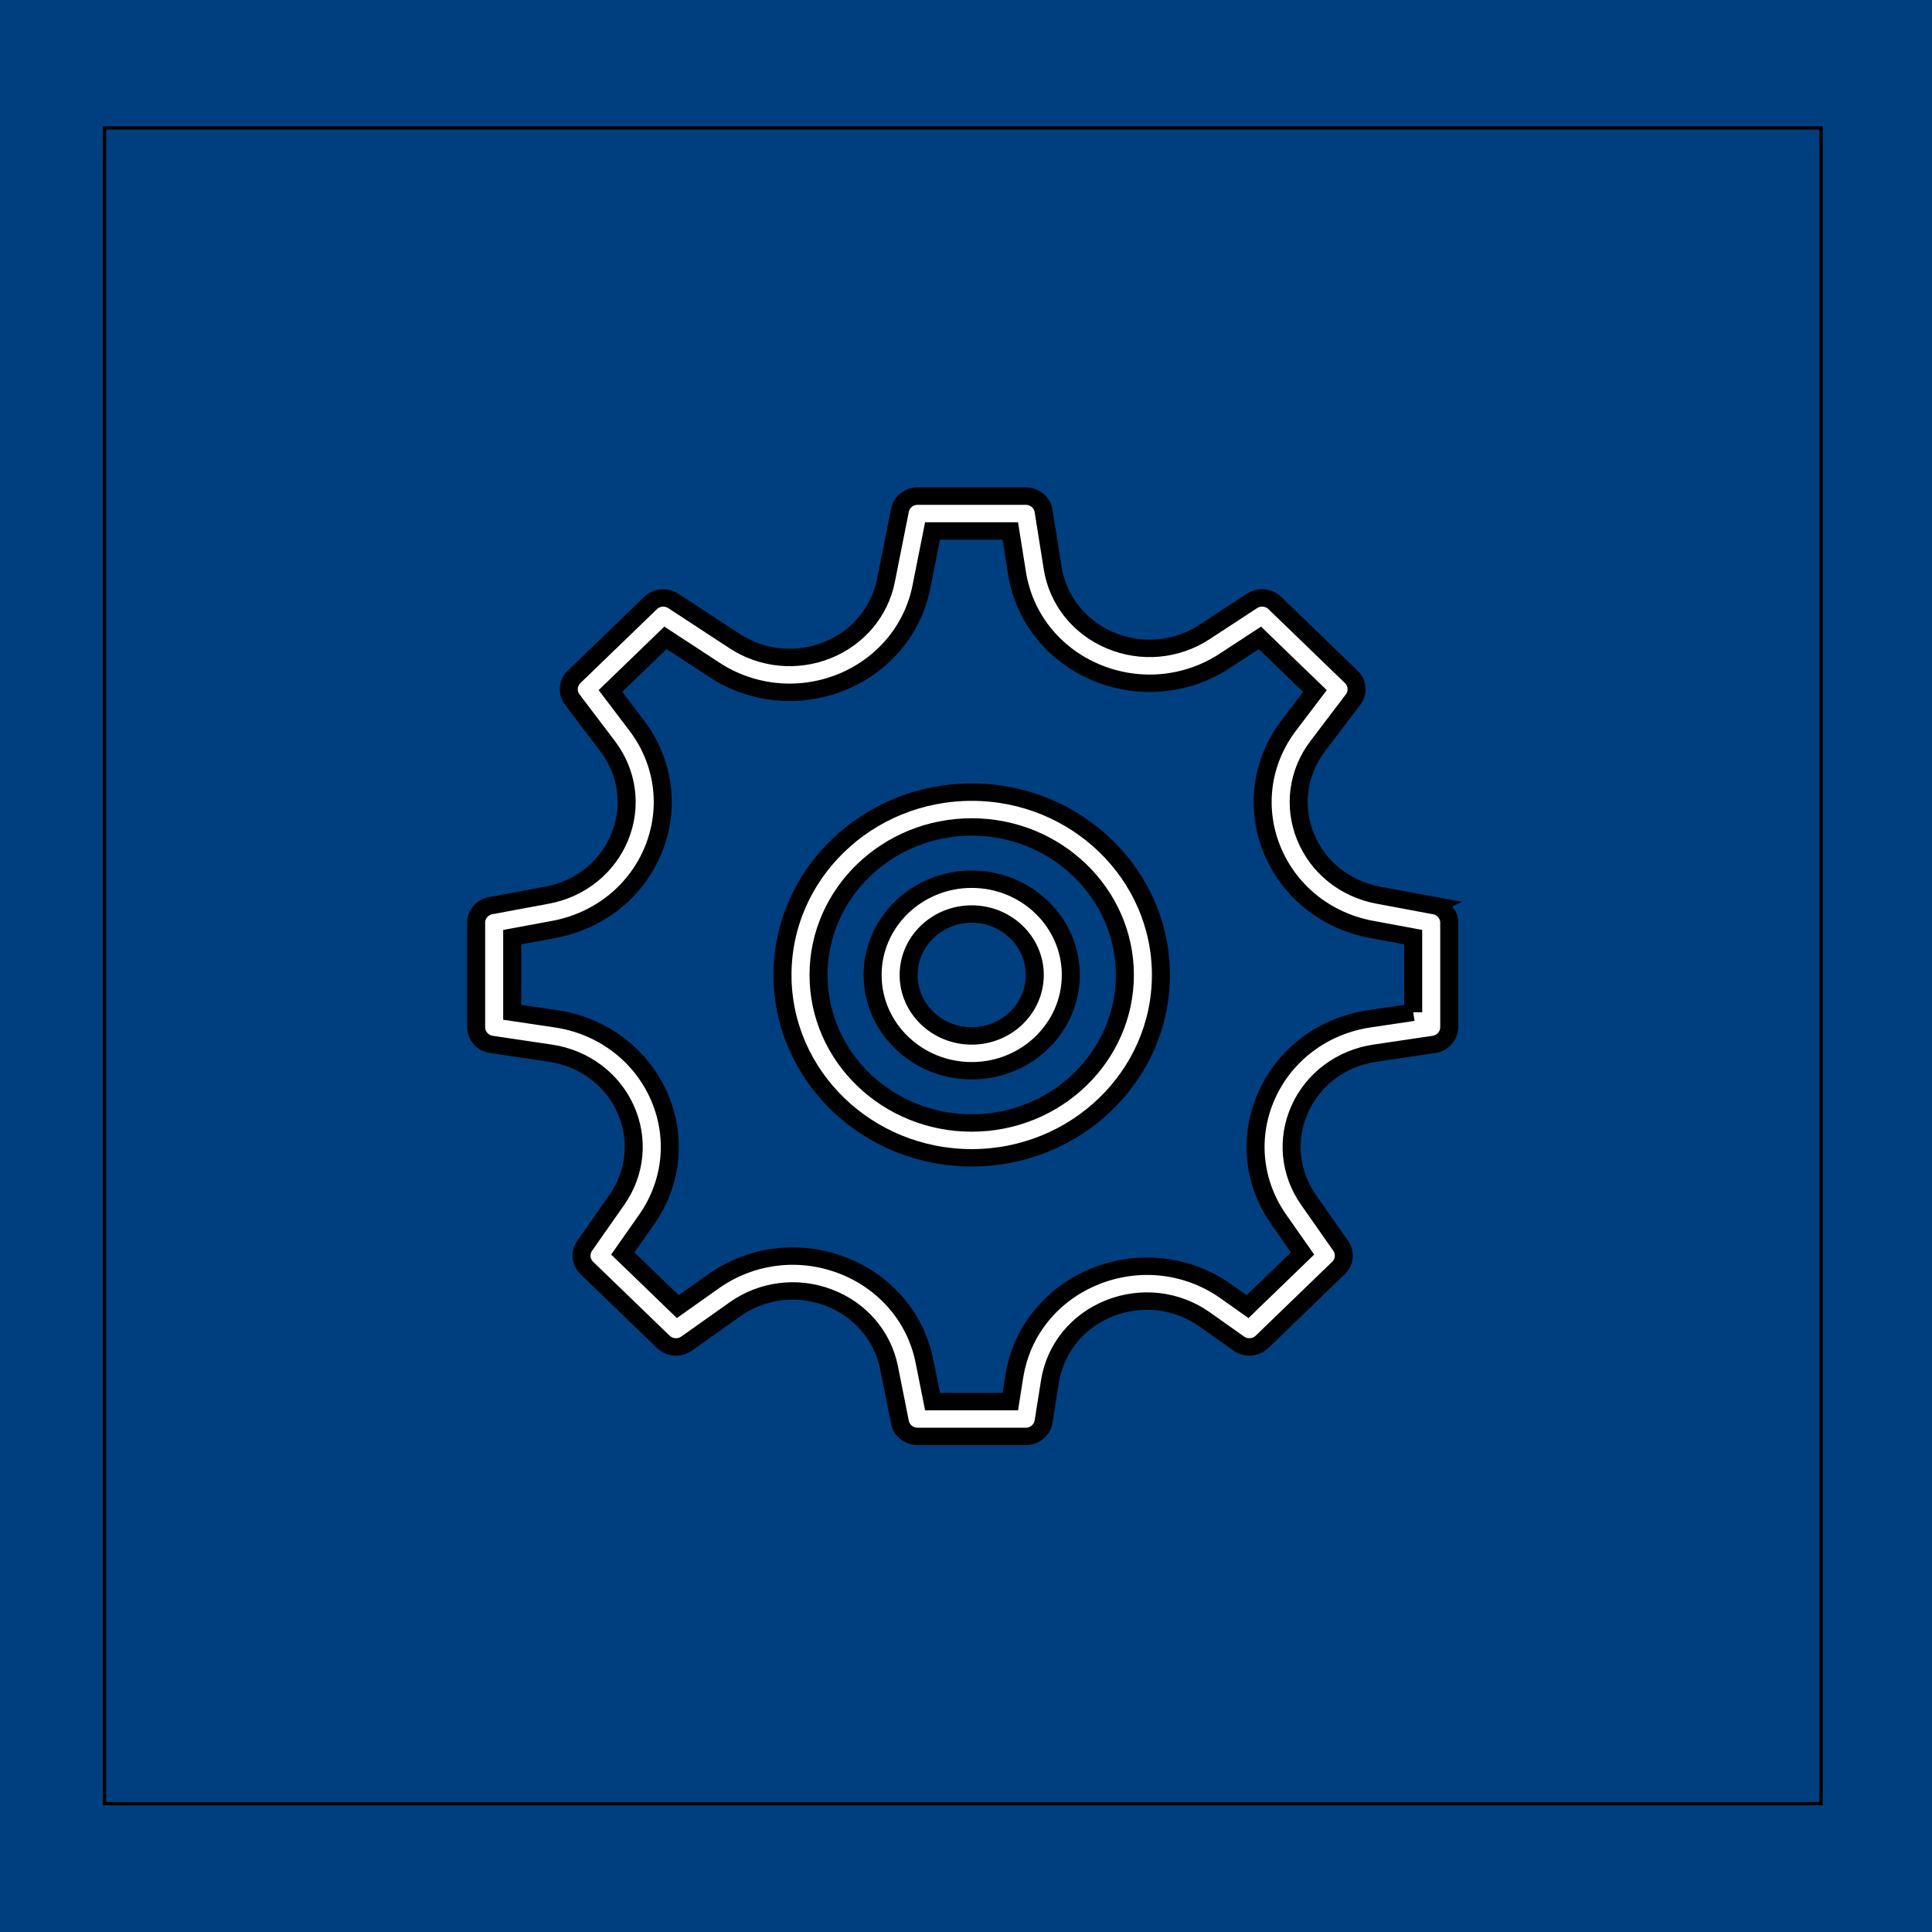 <svg width="512" height="512" xmlns="http://www.w3.org/2000/svg">
 <g>
  <title>background</title>
  <rect x="-1" y="-1" width="514" height="514" id="canvas_background" fill="#003f7f"/>
 </g>

 <g>
  <title>Layer 1</title>
  <g id="svg_114" stroke="null">
   <g id="svg_112" transform="matrix(0.885,0,0,0.864,-1462.675,-1362.844) " stroke="null">
    <title>background</title>
    <rect fill="none" id="svg_110" height="514" width="514" y="1616.599" x="1684.062" stroke="null"/>
   </g>
   <g id="svg_113" transform="matrix(0.885,0,0,0.864,-1462.675,-1362.844) " stroke="null">
    <title>Layer 1</title>
    <g id="svg_90" stroke="null">
     <g id="svg_106" transform="matrix(5.396,0,0,5.341,11.276,9.726) " stroke="null">
      <path d="m383.812,345.52l-3.128,-0.602c-1.842,-0.354 -3.351,-1.607 -4.035,-3.354c-0.686,-1.745 -0.433,-3.69 0.677,-5.203l1.964,-2.679c0.292,-0.397 0.249,-0.949 -0.1,-1.298l-4.242,-4.242c-0.339,-0.339 -0.871,-0.39 -1.268,-0.121l-2.638,1.786c-1.552,1.052 -3.505,1.231 -5.224,0.482c-1.719,-0.75 -2.916,-2.305 -3.201,-4.158l-0.505,-3.282c-0.075,-0.487 -0.494,-0.847 -0.988,-0.847l-6,0c-0.479,0 -0.892,0.34 -0.982,0.812l-0.777,4.04c-0.347,1.801 -1.565,3.296 -3.26,3.997c-1.694,0.704 -3.613,0.507 -5.131,-0.521l-3.406,-2.308c-0.397,-0.268 -0.929,-0.218 -1.268,0.121l-4.243,4.242c-0.349,0.349 -0.391,0.9 -0.1,1.299l1.964,2.679c1.109,1.512 1.362,3.457 0.677,5.203c-0.686,1.745 -2.194,2.999 -4.036,3.353l-3.128,0.602c-0.47,0.089 -0.81,0.502 -0.81,0.981l0,6c0,0.493 0.36,0.913 0.848,0.988l3.283,0.505c1.853,0.285 3.408,1.481 4.157,3.2c0.75,1.72 0.57,3.673 -0.482,5.226l-1.786,2.638c-0.269,0.396 -0.218,0.929 0.121,1.268l4.242,4.242c0.349,0.348 0.899,0.393 1.298,0.1l2.679,-1.964c1.512,-1.109 3.457,-1.365 5.202,-0.677c1.746,0.685 3,2.193 3.354,4.035l0.602,3.128c0.09,0.471 0.503,0.811 0.982,0.811l6,0c0.494,0 0.914,-0.36 0.988,-0.848l0.355,-2.309c0.292,-1.896 1.523,-3.465 3.294,-4.198c1.771,-0.73 3.751,-0.495 5.297,0.64l1.884,1.381c0.399,0.293 0.95,0.248 1.298,-0.1l4.242,-4.242c0.339,-0.339 0.39,-0.871 0.121,-1.268l-1.786,-2.638c-1.052,-1.553 -1.232,-3.506 -0.482,-5.225c0.75,-1.72 2.304,-2.916 4.158,-3.201l3.282,-0.505c0.489,-0.074 0.849,-0.494 0.849,-0.987l0,-6c0,-0.479 -0.34,-0.892 -0.812,-0.982zm-1.188,6.124l-2.435,0.375c-2.535,0.39 -4.661,2.026 -5.687,4.378c-1.025,2.351 -0.779,5.022 0.66,7.146l1.323,1.954l-3.052,3.052l-1.192,-0.874c-2.115,-1.551 -4.822,-1.875 -7.246,-0.874c-2.422,1.004 -4.107,3.149 -4.505,5.741l-0.224,1.46l-4.316,0l-0.446,-2.316c-0.484,-2.52 -2.2,-4.583 -4.588,-5.521c-2.385,-0.937 -5.047,-0.589 -7.115,0.926l-1.987,1.457l-3.052,-3.052l1.324,-1.954c1.438,-2.123 1.685,-4.795 0.659,-7.146c-1.026,-2.351 -3.152,-3.987 -5.687,-4.377l-2.434,-0.375l0,-4.315l2.317,-0.445c2.519,-0.484 4.582,-2.199 5.52,-4.587c0.937,-2.388 0.591,-5.048 -0.926,-7.117l-1.457,-1.988l3.052,-3.052l2.723,1.845c2.077,1.407 4.701,1.675 7.018,0.713c2.317,-0.96 3.984,-3.004 4.458,-5.468l0.621,-3.228l4.316,0l0.375,2.435c0.39,2.535 2.027,4.661 4.378,5.687c2.351,1.026 5.022,0.778 7.146,-0.659l1.954,-1.323l3.052,3.052l-1.457,1.986c-1.517,2.068 -1.863,4.729 -0.925,7.117c0.937,2.388 3,4.103 5.52,4.587l2.315,0.444l0,4.316z" id="svg_109" fill="#ffffff" stroke="null"/>
      <path d="m358.124,339.002c-5.79,0 -10.5,4.71 -10.5,10.5s4.71,10.5 10.5,10.5s10.5,-4.71 10.5,-10.5s-4.71,-10.5 -10.5,-10.5zm0,19c-4.687,0 -8.5,-3.813 -8.5,-8.5s3.813,-8.5 8.5,-8.5s8.5,3.813 8.5,8.5s-3.813,8.5 -8.5,8.5z" id="svg_108" fill="#ffffff" stroke="null"/>
      <path d="m358.124,344.002c-3.033,0 -5.5,2.468 -5.5,5.5s2.467,5.5 5.5,5.5s5.5,-2.468 5.5,-5.5s-2.467,-5.5 -5.5,-5.5zm0,9c-1.93,0 -3.5,-1.57 -3.5,-3.5s1.57,-3.5 3.5,-3.5s3.5,1.57 3.5,3.5s-1.57,3.5 -3.5,3.5z" id="svg_107" fill="#ffffff" stroke="null"/>
     </g>
     <g id="svg_105" transform="matrix(5.396,0,0,5.341,11.276,9.726) " stroke="null"/>
     <g id="svg_104" stroke="null"/>
     <g id="svg_103" transform="matrix(5.396,0,0,5.341,11.276,9.726) " stroke="null"/>
     <g id="svg_102" transform="matrix(5.396,0,0,5.341,11.276,9.726) " stroke="null"/>
     <g id="svg_101" stroke="null"/>
     <g id="svg_100" transform="matrix(5.396,0,0,5.341,11.276,9.726) " stroke="null"/>
     <g id="svg_99" transform="matrix(5.396,0,0,5.341,11.276,9.726) " stroke="null"/>
     <g id="svg_98" stroke="null"/>
     <g id="svg_97" transform="matrix(5.396,0,0,5.341,11.276,9.726) " stroke="null"/>
     <g id="svg_96" transform="matrix(5.396,0,0,5.341,11.276,9.726) " stroke="null"/>
     <g id="svg_95" transform="matrix(5.396,0,0,5.341,11.276,9.726) " stroke="null"/>
     <g id="svg_94" transform="matrix(5.396,0,0,5.341,11.276,9.726) " stroke="null"/>
     <g id="svg_93" transform="matrix(5.396,0,0,5.341,11.276,9.726) " stroke="null"/>
     <g id="svg_92" transform="matrix(5.396,0,0,5.341,11.276,9.726) " stroke="null"/>
     <g id="svg_91" transform="matrix(5.396,0,0,5.341,11.276,9.726) " stroke="null"/>
    </g>
   </g>
  </g>
 </g>
</svg>